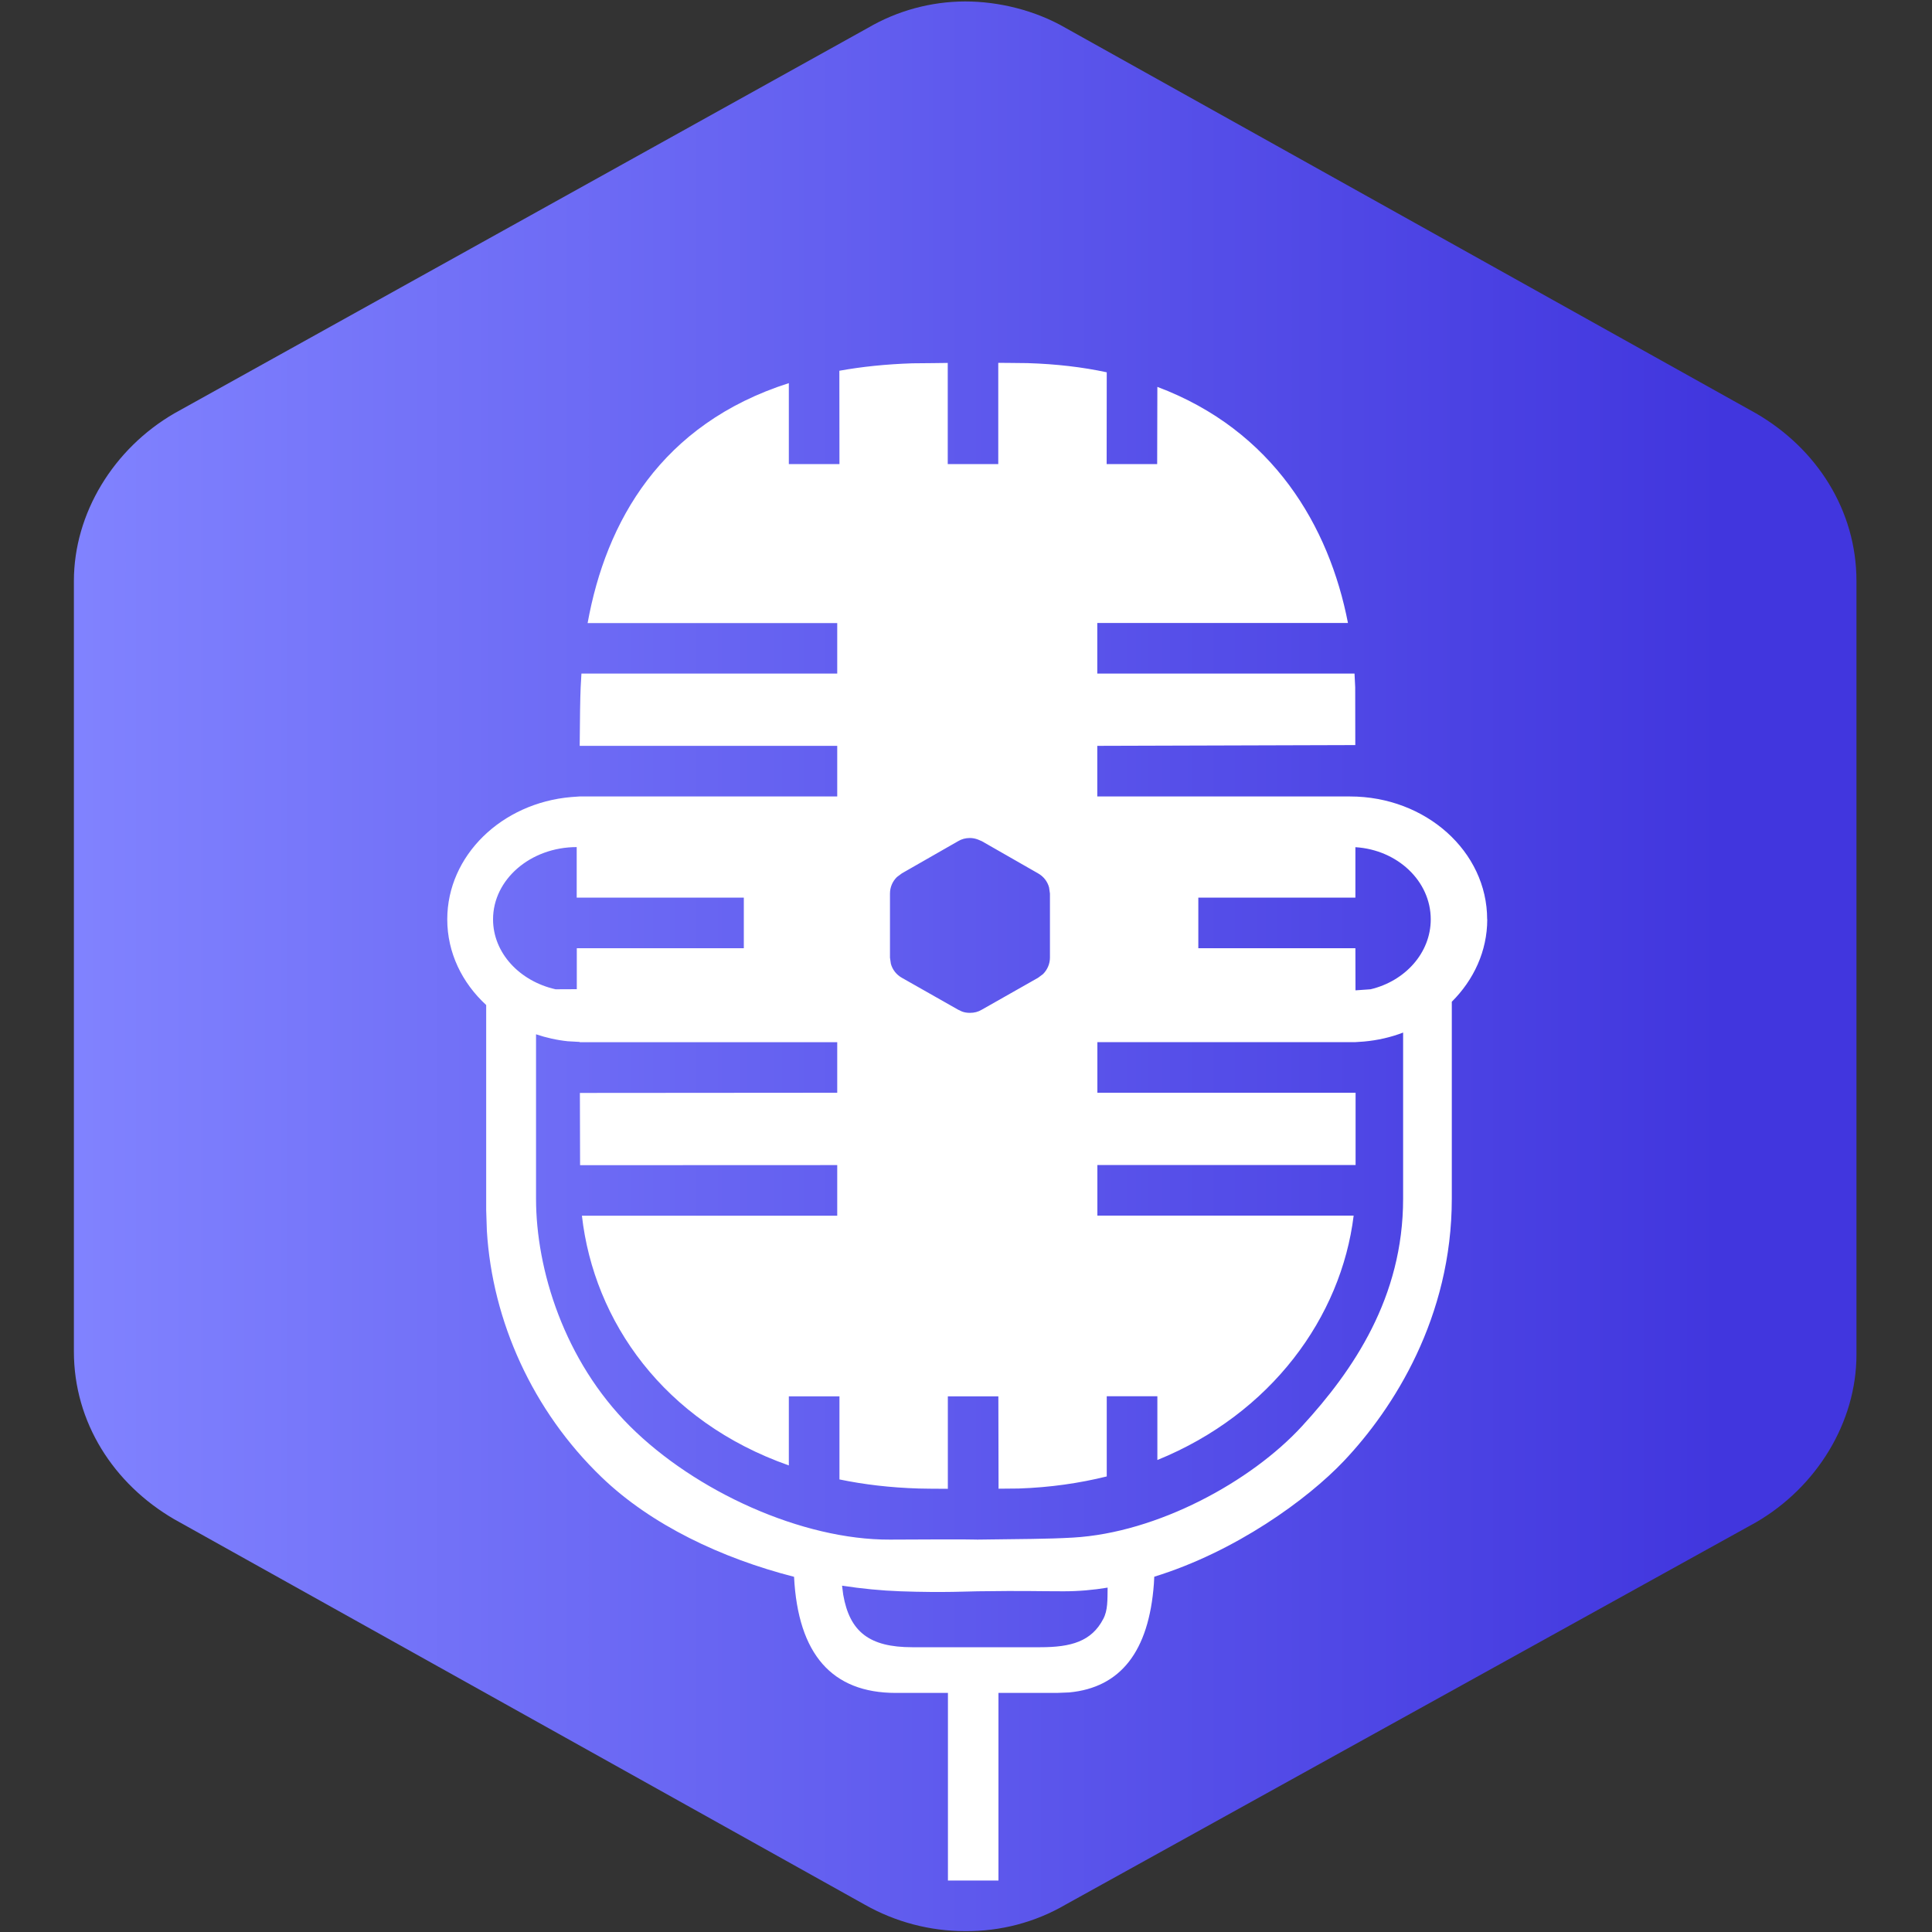 <svg focusable="false" viewBox="0 0 20 20" aria-hidden="true"><rect x="0" y="0" width="20" height="20" fill="#333333" stroke="none"/><defs><linearGradient id="ADELIcon_70224445" x1="91.693%" x2="0%" y1="50%" y2="50%"><stop offset="0%" stop-color="#4136DE"></stop><stop offset="100%" stop-color="#8183FF"></stop></linearGradient></defs><g fill="none" fill-rule="evenodd"><path d="M0 0H20V20H0z"></path><path fill="url(#ADELIcon_70224445)" d="M9.991.015c.347 0 .724.091 1.04.274l7.147 3.99c.63.365 1.04 1.005 1.04 1.735v8.009c0 .7-.41 1.37-1.04 1.736l-7.148 3.958c-.314.183-.673.277-1.039.274-.365 0-.723-.095-1.039-.274l-7.147-3.989c-.63-.366-1.04-1.005-1.04-1.736V6.014c0-.7.41-1.37 1.04-1.735L8.984.289C9.288.111 9.636.016 9.99.015z"></path><path fill="#FFF" d="M15.396 9.517c0 .328-.14.627-.367.853v2.039c0 1.227-.602 2.171-1.117 2.715-.378.399-1.123.939-1.963 1.198l-.004.074c-.052.7-.345 1.074-.877 1.124l-.127.005h-.605v1.942h-.523v-1.942h-.54c-.66 0-1.012-.4-1.053-1.202-.749-.192-1.478-.536-1.993-1.032-.715-.688-1.131-1.618-1.187-2.55l-.007-.214v-2.123c-.25-.23-.403-.542-.403-.887 0-.661.564-1.205 1.284-1.266l.085-.006h2.668v-.524H6.001c.002-.285.005-.5.01-.606l.008-.142h2.648V6.45H6.083c.19-1.053.762-2.062 2.083-2.484v.838h.524l-.001-.966c.232-.042.483-.068.754-.077l.214-.002.154-.002v1.047h.523V3.756l.12.001.184.002c.295.009.568.041.819.095l-.001.95h.523l.002-.799c1.199.45 1.779 1.444 1.973 2.444h-2.595v.524h2.663l.007.142.001.598-2.671.008v.524h2.616c.785 0 1.42.57 1.42 1.272zm-6.679 6.898l.012.094c.067.383.27.543.714.543h1.327c.318 0 .53-.06.651-.293.048-.09.043-.198.045-.324-.15.025-.303.038-.455.038-.306 0-.38-.007-.892 0-.063 0-.353.016-.798 0-.197-.007-.4-.027-.604-.058zm-2.714-5.101l2.664-.002v-.523H6.001v-.003l-.124-.007c-.114-.012-.224-.037-.328-.072v1.702c0 .733.291 1.675.97 2.353.68.679 1.786 1.18 2.694 1.176.908-.005.849 0 .906 0 .464-.007.712-.005.989-.021.871-.05 1.842-.577 2.372-1.155.53-.577 1.045-1.332 1.045-2.353v-1.72c-.127.049-.263.08-.405.093l-.088.006H11.36v.524h2.673v.748H11.36v.524h2.653c-.129 1.05-.852 2.05-2.032 2.53v-.66h-.524v.83c-.283.07-.586.114-.91.125l-.21.002-.002-.956h-.523v.957H9.8c-.121 0-.252-.002-.29-.003-.292-.009-.565-.041-.82-.094v-.86h-.524v.715c-1.294-.455-2.018-1.492-2.142-2.585h2.643v-.524l-2.662.001-.002-.748zm4.038-2.639c-.044 0-.085.01-.123.033l-.582.333-.051.038c-.046.045-.072.106-.072.171v.663l.009.063c.016.061.057.114.114.146l.582.33.04.019c.026.01.054.014.083.014.044 0 .085-.01.123-.033l.582-.33.051-.038c.045-.045.072-.106.072-.171V9.25l-.009-.063c-.016-.061-.057-.114-.114-.146l-.582-.333-.04-.017c-.026-.01-.054-.016-.083-.016zm3.99.095v.522h-1.626v.524h1.626l.001.436.156-.011c.358-.085.623-.377.623-.724 0-.397-.345-.72-.78-.747zm-8.06-.001c-.479 0-.867.335-.867.748 0 .347.274.64.647.724l.22-.001v-.424H7.7v-.524H5.97v-.523z"></path></g></svg>